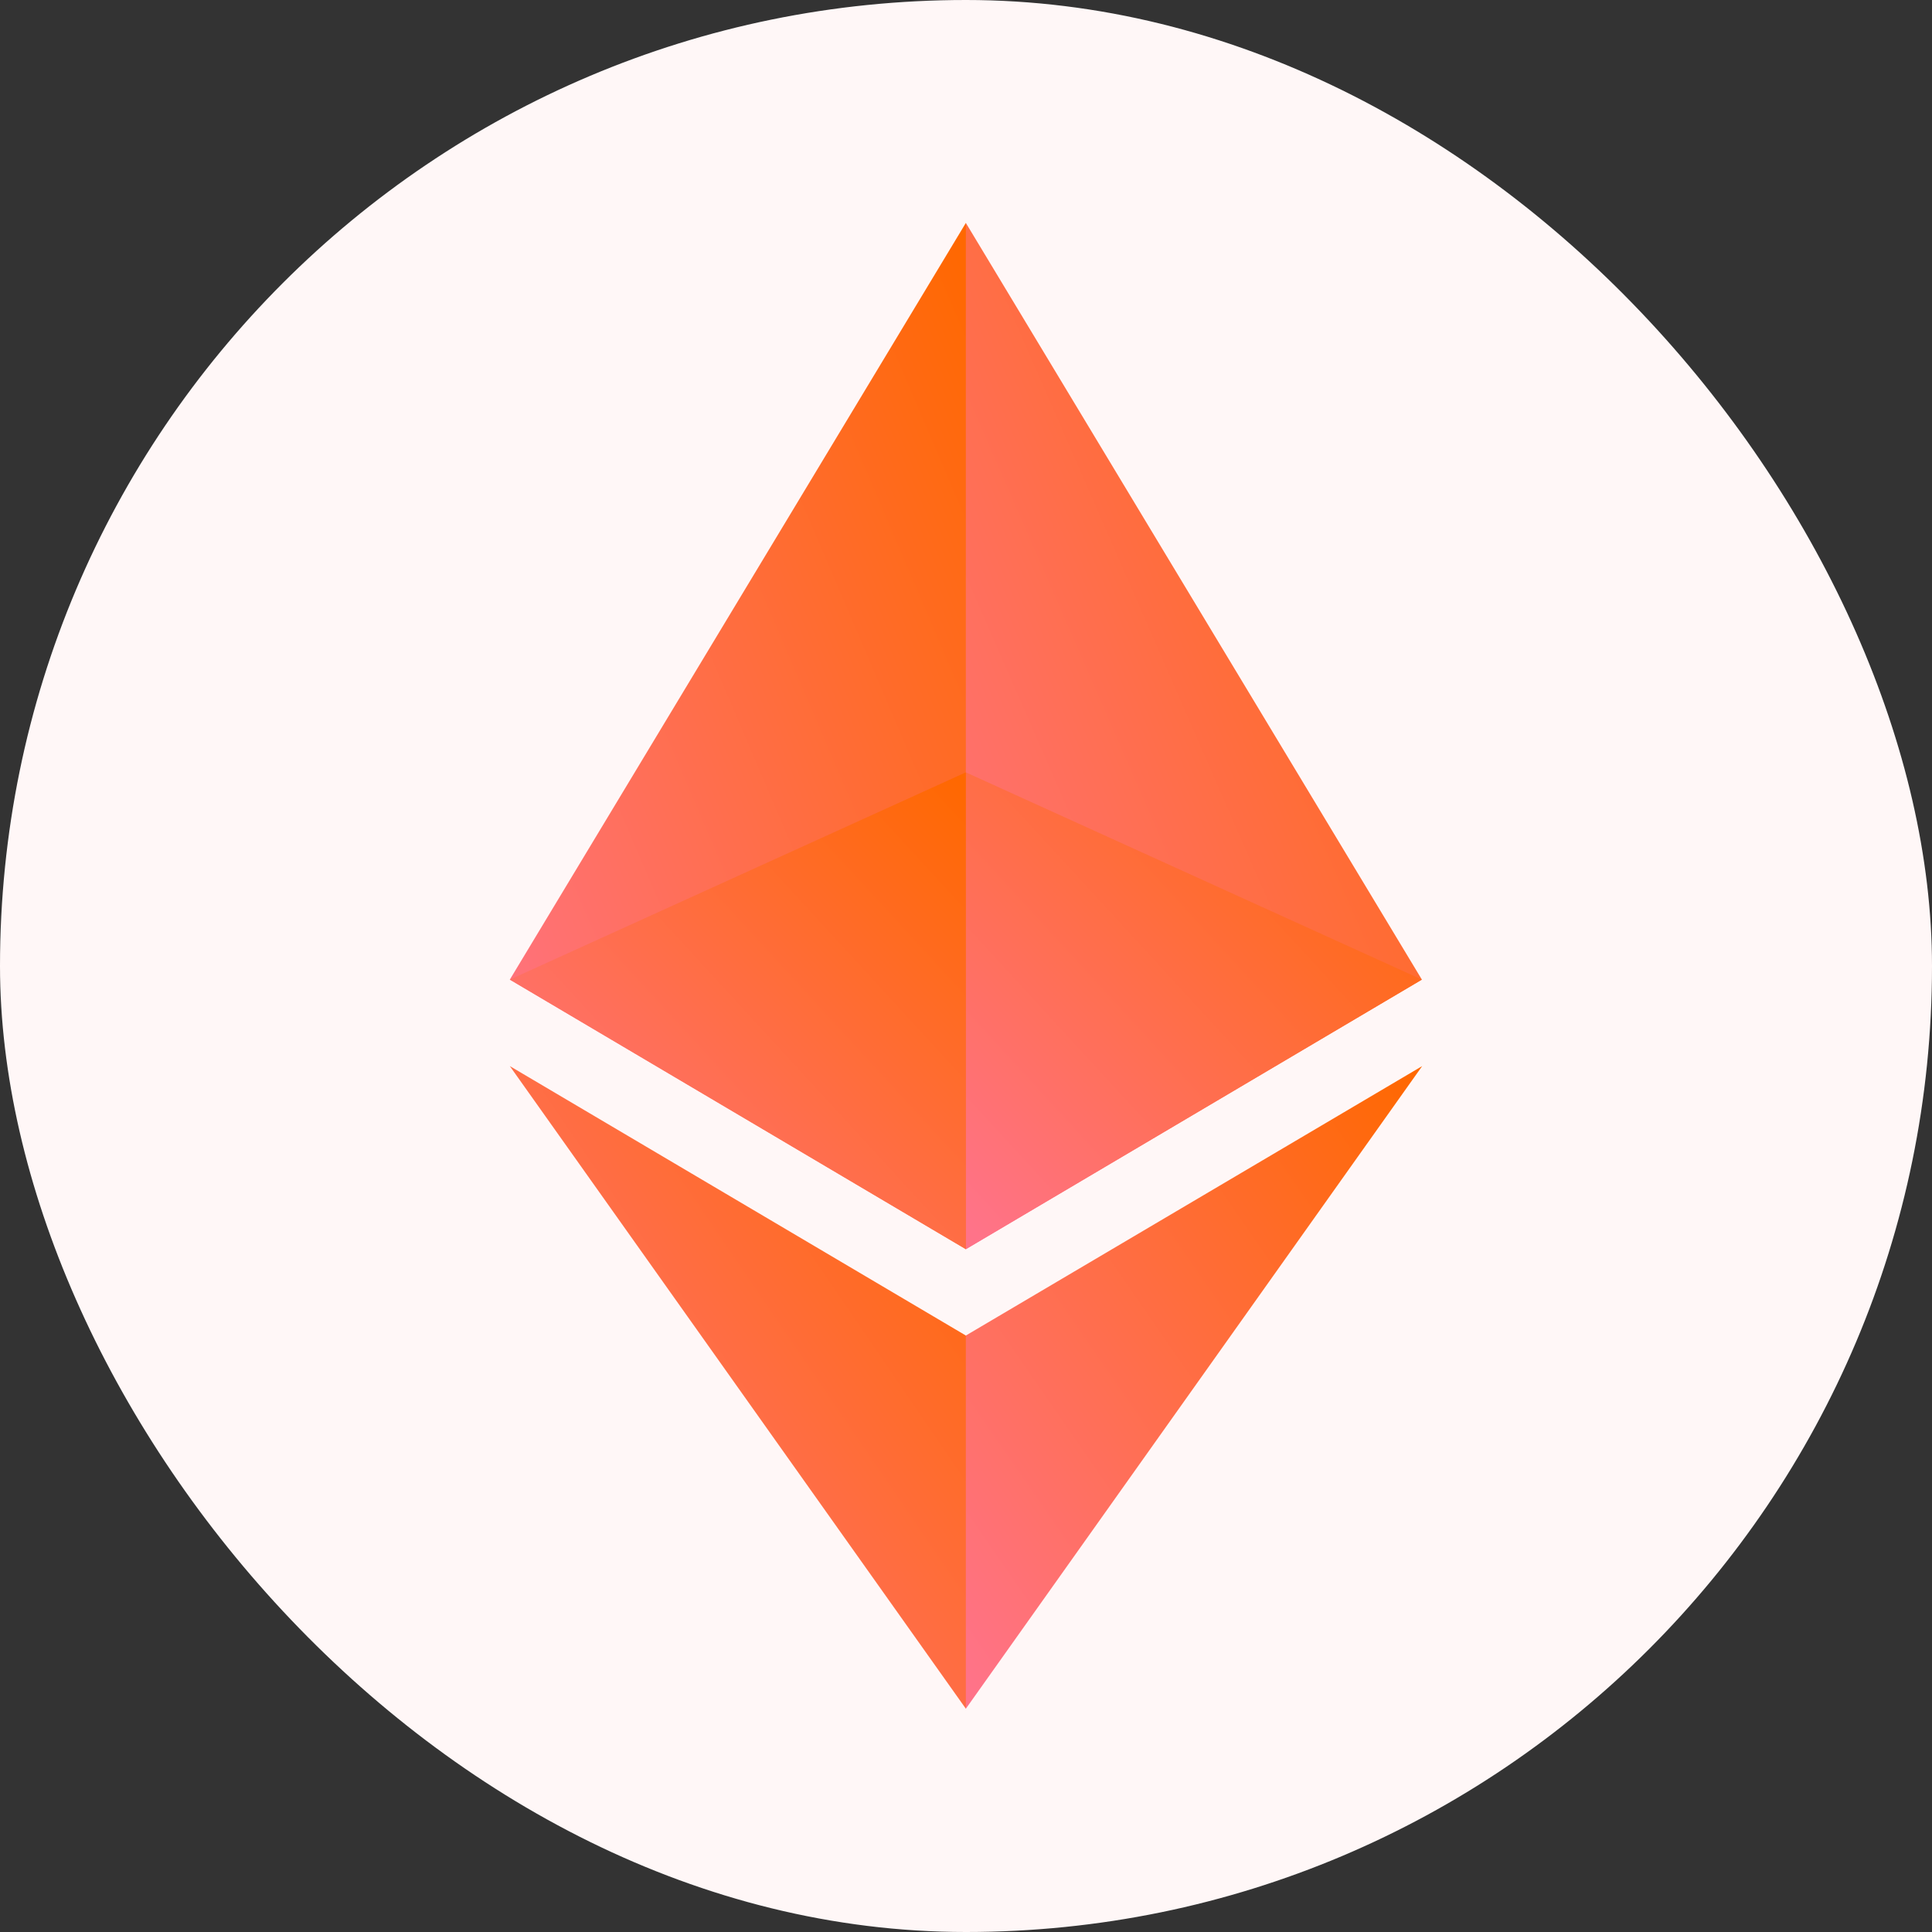 <svg width="26" height="26" viewBox="0 0 26 26" fill="none" xmlns="http://www.w3.org/2000/svg">
<rect x="0" y="0" width="26" height="26" fill="#333333" stroke="none"/>
<rect width="26" height="26" rx="13" fill="#FFF7F7"/>
<g clip-path="url(#clip0_16_459)">
<path d="M12.998 3L12.864 3.456V16.677L12.998 16.811L19.135 13.183L12.998 3Z" fill="url(#paint0_linear_16_459)"/>
<path d="M12.998 3L6.861 13.183L12.998 16.811V10.394V3Z" fill="url(#paint1_linear_16_459)"/>
<path d="M12.998 17.973L12.923 18.065V22.775L12.998 22.995L19.139 14.347L12.998 17.973Z" fill="url(#paint2_linear_16_459)"/>
<path d="M12.998 22.995V17.973L6.861 14.347L12.998 22.995Z" fill="url(#paint3_linear_16_459)"/>
<path d="M12.998 16.811L19.135 13.183L12.998 10.394V16.811Z" fill="url(#paint4_linear_16_459)"/>
<path d="M6.861 13.183L12.998 16.811V10.394L6.861 13.183Z" fill="url(#paint5_linear_16_459)"/>
</g>
<defs>
<linearGradient id="paint0_linear_16_459" x1="13.77" y1="18.153" x2="23.726" y2="13.806" gradientUnits="userSpaceOnUse">
<stop offset="2.65193e-07" stop-color="#FF7389"/>
<stop offset="1" stop-color="#FF6800"/>
</linearGradient>
<linearGradient id="paint1_linear_16_459" x1="7.748" y1="18.153" x2="17.557" y2="13.962" gradientUnits="userSpaceOnUse">
<stop offset="2.65193e-07" stop-color="#FF7389"/>
<stop offset="1" stop-color="#FF6800"/>
</linearGradient>
<linearGradient id="paint2_linear_16_459" x1="13.821" y1="23.836" x2="21.772" y2="18.341" gradientUnits="userSpaceOnUse">
<stop offset="2.65193e-07" stop-color="#FF7389"/>
<stop offset="1" stop-color="#FF6800"/>
</linearGradient>
<linearGradient id="paint3_linear_16_459" x1="7.748" y1="23.836" x2="15.662" y2="18.436" gradientUnits="userSpaceOnUse">
<stop offset="2.65193e-07" stop-color="#FF7389"/>
<stop offset="1" stop-color="#FF6800"/>
</linearGradient>
<linearGradient id="paint4_linear_16_459" x1="13.885" y1="17.434" x2="20.17" y2="11.655" gradientUnits="userSpaceOnUse">
<stop offset="2.65193e-07" stop-color="#FF7389"/>
<stop offset="1" stop-color="#FF6800"/>
</linearGradient>
<linearGradient id="paint5_linear_16_459" x1="7.748" y1="17.434" x2="14.033" y2="11.655" gradientUnits="userSpaceOnUse">
<stop offset="2.65193e-07" stop-color="#FF7389"/>
<stop offset="1" stop-color="#FF6800"/>
</linearGradient>
<clipPath id="clip0_16_459">
<rect width="12.278" height="20" fill="white" transform="translate(6.861 3)"/>
</clipPath>
</defs>
</svg>
